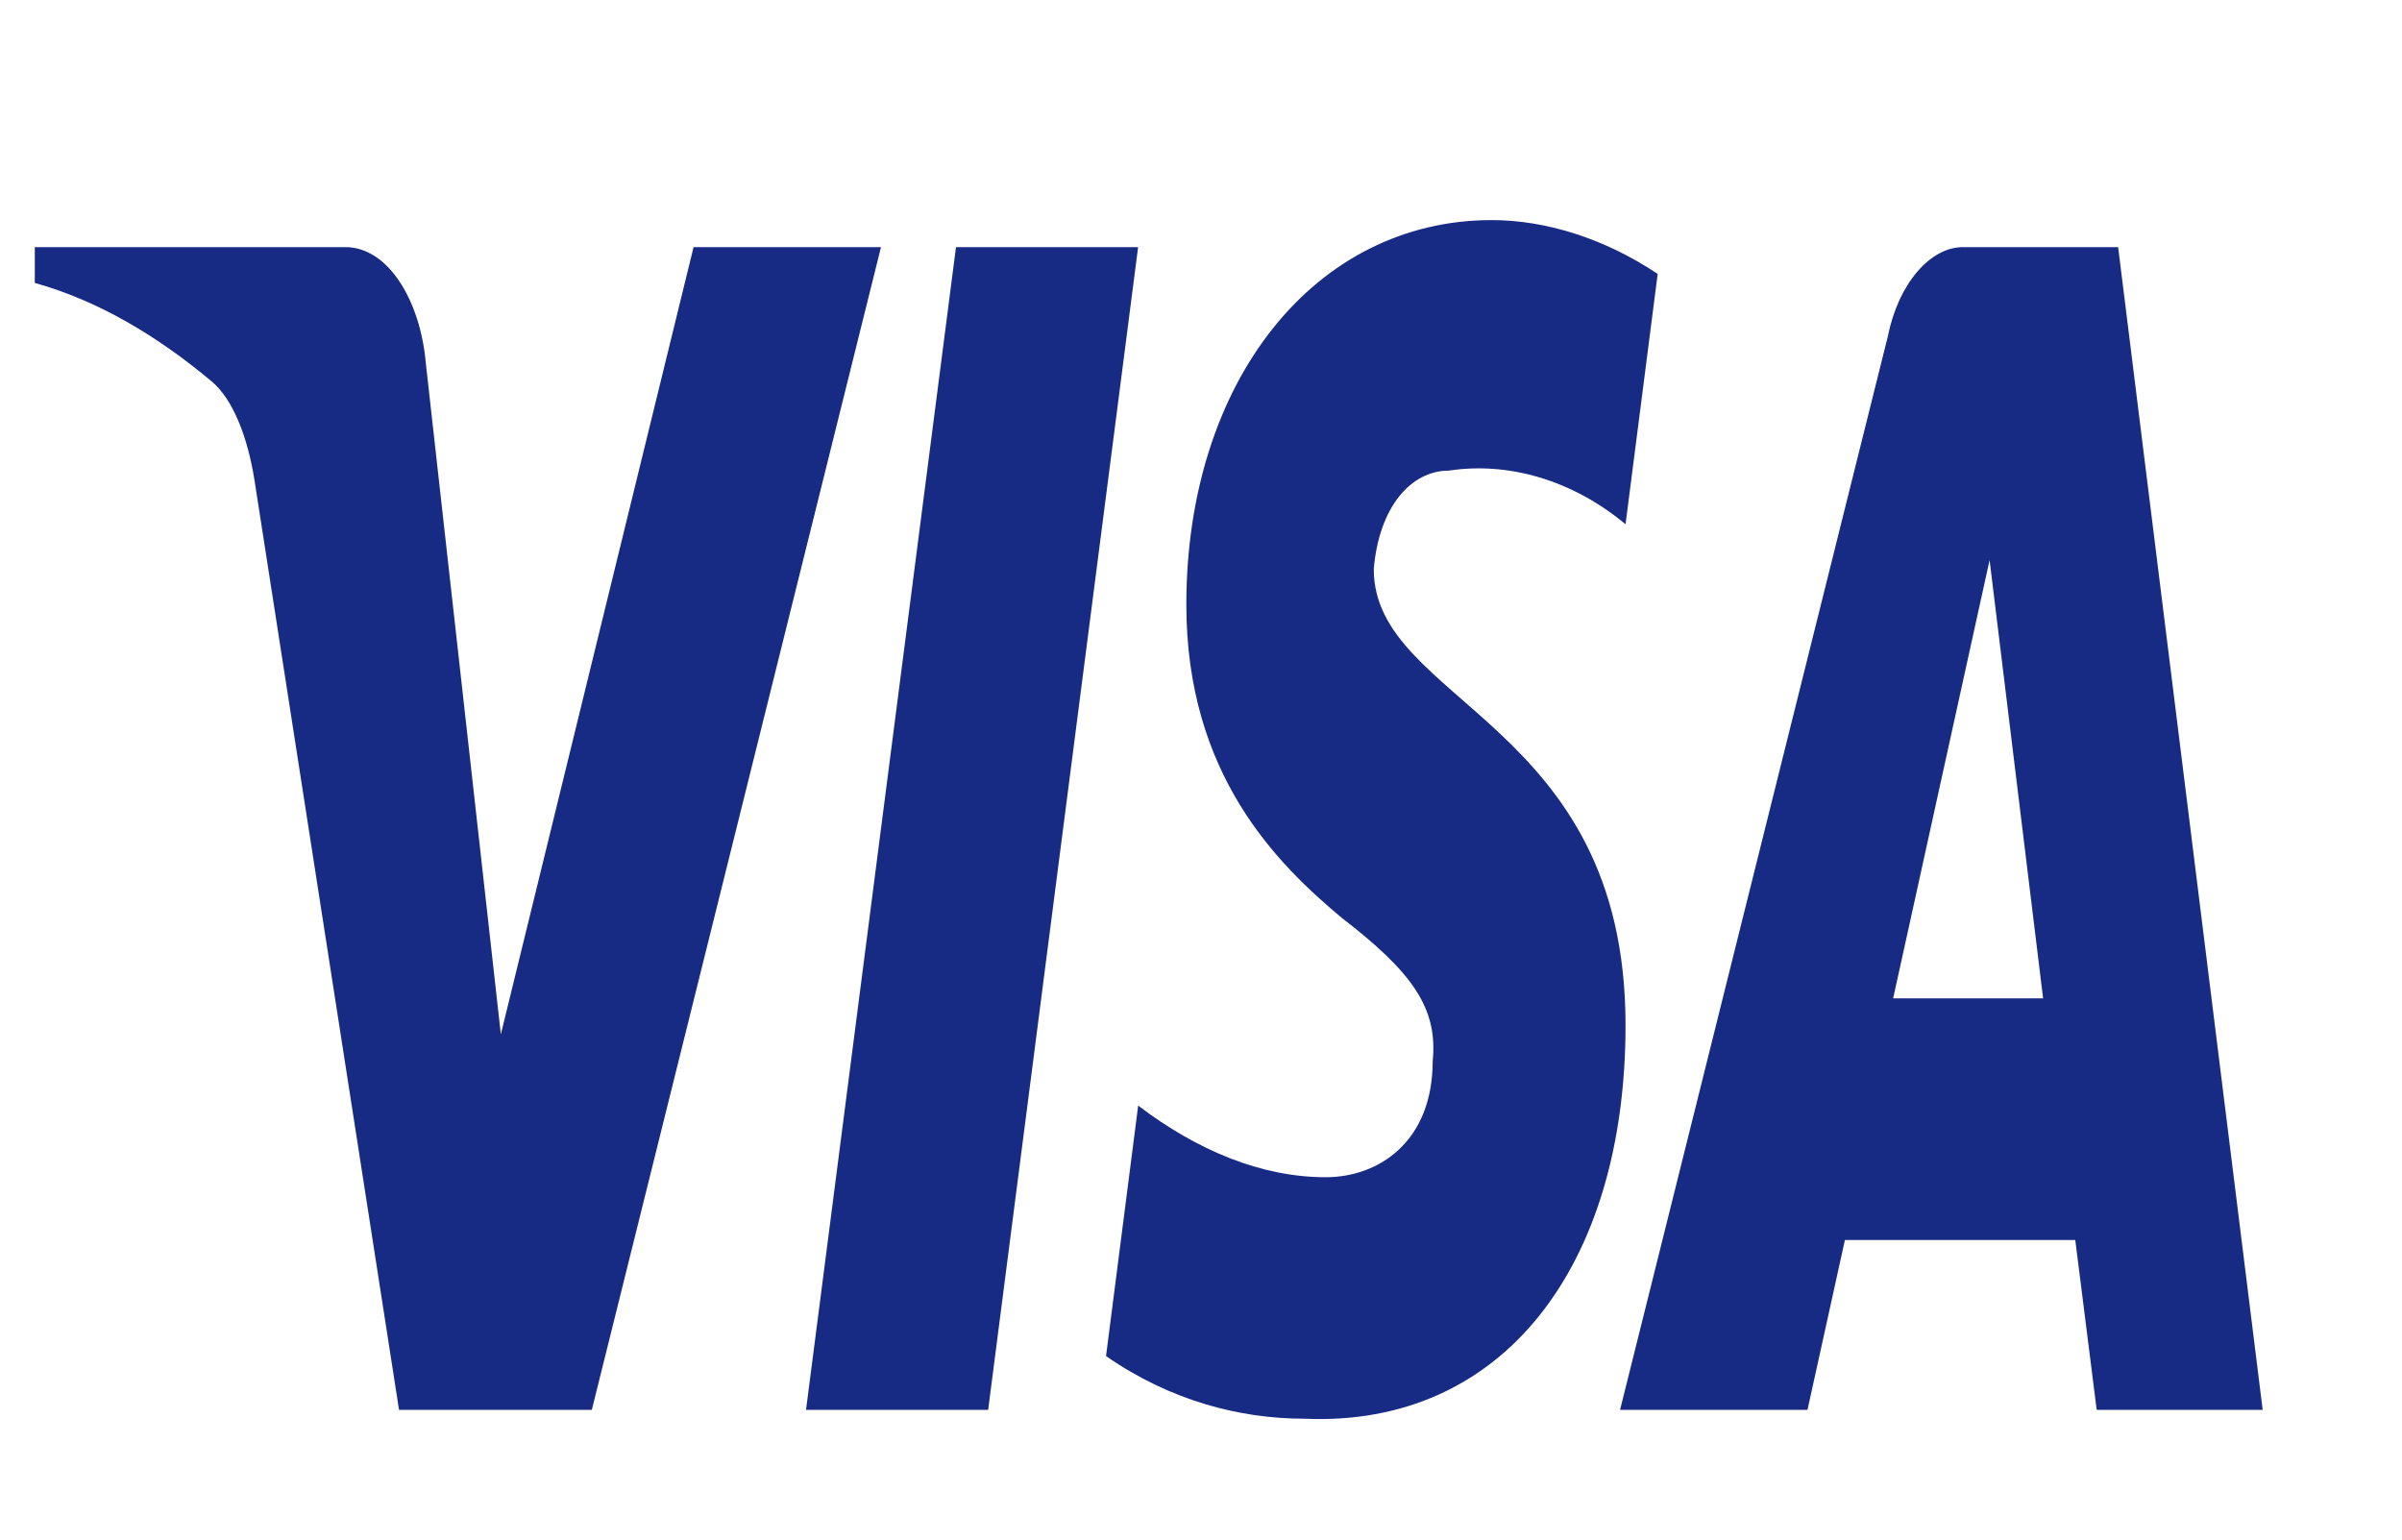 <svg width="39" height="25" viewBox="0 0 39 25" fill="none" xmlns="http://www.w3.org/2000/svg">
<path fill-rule="evenodd" clip-rule="evenodd" d="M9.609 22.894H6.479L4.131 7.791C4.02 7.096 3.783 6.482 3.435 6.192C2.567 5.465 1.609 4.886 0.565 4.594V4.013H5.609C6.305 4.013 6.827 4.886 6.914 5.9L8.132 16.795L11.261 4.013H14.304L9.609 22.894ZM16.044 22.894H13.087L15.522 4.013H18.479L16.044 22.894ZM22.305 9.24C22.392 8.224 22.914 7.642 23.523 7.642C24.48 7.496 25.523 7.788 26.393 8.513L26.915 4.448C26.045 3.866 25.088 3.574 24.219 3.574C21.35 3.574 19.262 6.19 19.262 9.819C19.262 12.581 20.741 14.031 21.785 14.904C22.914 15.775 23.349 16.357 23.262 17.228C23.262 18.534 22.392 19.116 21.524 19.116C20.48 19.116 19.436 18.68 18.48 17.953L17.958 22.02C19.002 22.745 20.132 23.037 21.176 23.037C24.393 23.181 26.393 20.568 26.393 16.646C26.393 11.707 22.305 11.418 22.305 9.24ZM36.738 22.894L34.391 4.013H31.869C31.347 4.013 30.825 4.594 30.651 5.465L26.304 22.894H29.347L29.955 20.135H33.695L34.043 22.894H36.738ZM32.304 9.095L33.173 16.212H30.738L32.304 9.095Z" fill="#172B85"/>
</svg>
